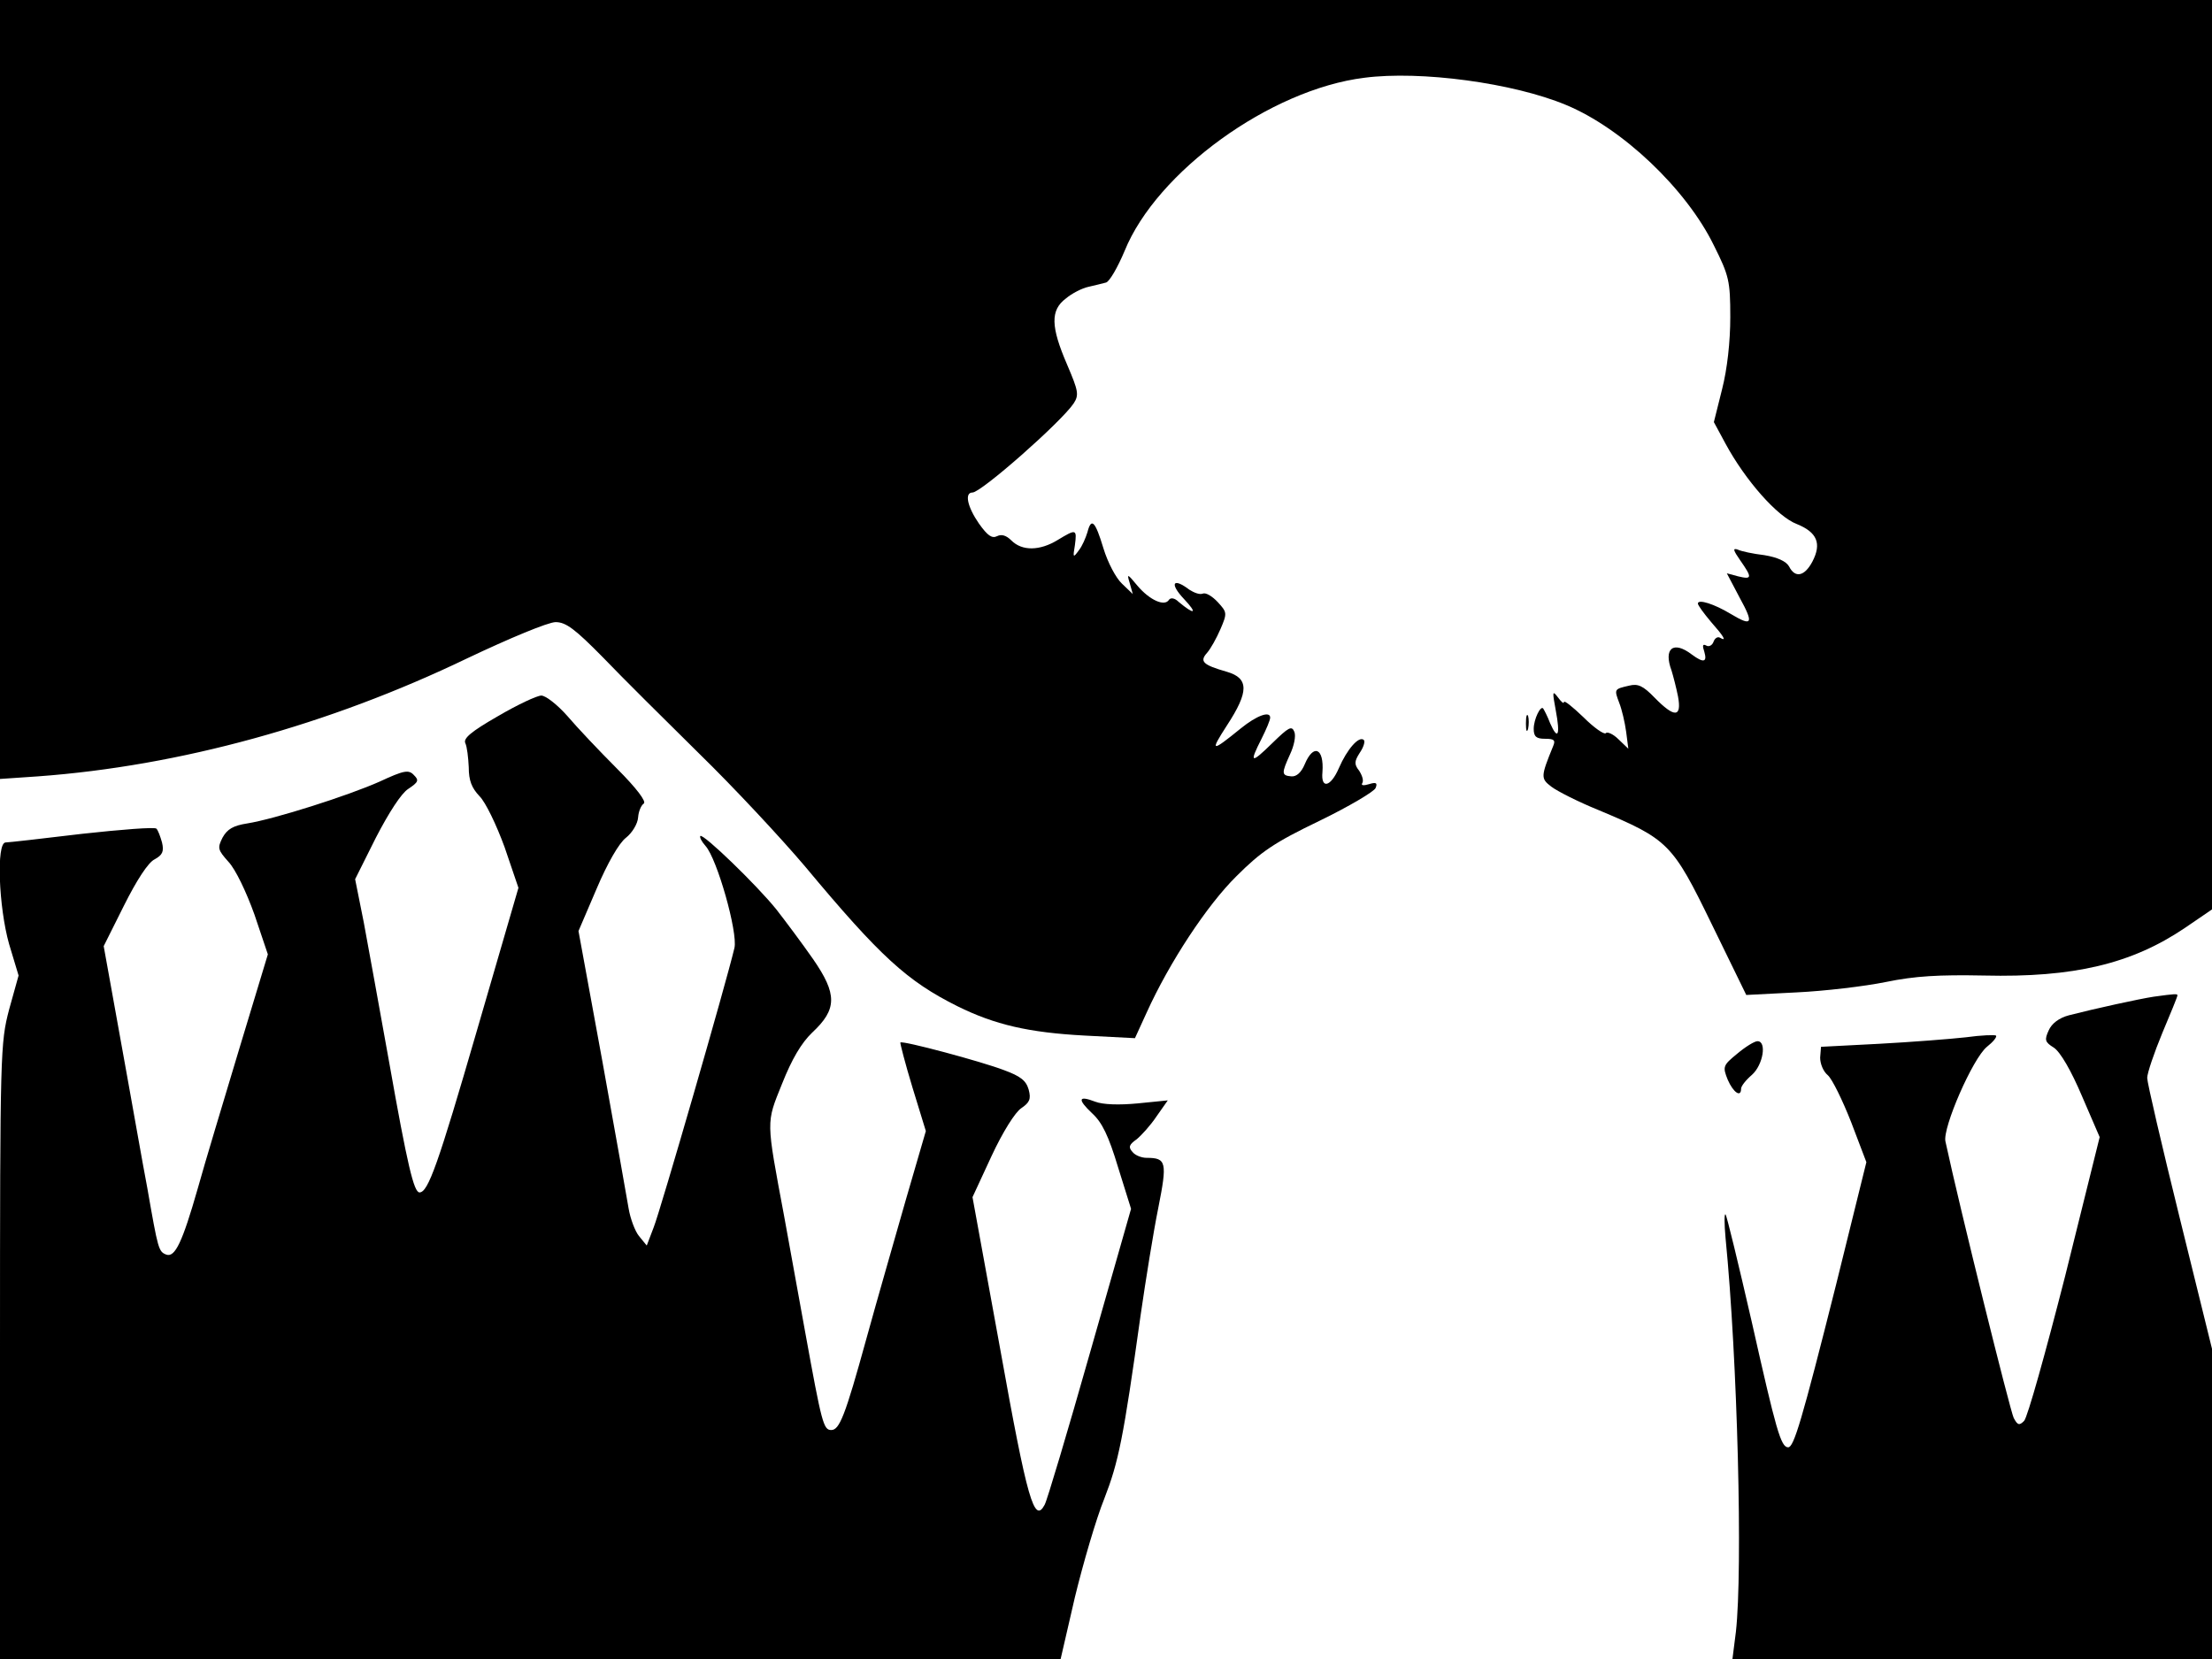 <svg xmlns="http://www.w3.org/2000/svg" width="682.667" height="512" version="1.0" viewBox="0 0 512 384"><path d="M0 90.1v90.2l8.8-.6c32.8-2.4 67.3-11.9 99.3-27.3 9.9-4.7 18.8-8.4 20.5-8.4 2.4 0 4.5 1.6 11 8.2 4.4 4.6 14.5 14.6 22.3 22.3 7.9 7.7 18.8 19.4 24.4 26 17.5 21 23.7 26.6 35.3 32.4 8.7 4.3 16.5 6.1 29.5 6.8l11.6.6 2.7-5.9c5.3-11.7 14-24.9 20.8-31.6 5.7-5.7 8.8-7.8 19.2-12.8 6.8-3.3 12.7-6.8 13-7.6.5-1.2.1-1.4-1.5-.9-1.3.4-1.9.3-1.6-.2.4-.6 0-1.8-.7-2.9-1.2-1.5-1.1-2.2.1-4.1.9-1.3 1.3-2.6 1-3-1.1-1.1-3.9 2.1-5.8 6.5s-4.2 4.9-3.8.9c.4-5.6-2.1-6.6-4.1-1.8-.8 1.9-1.9 2.9-3.1 2.8-2.3-.2-2.3-.7-.3-5.1.9-1.9 1.4-4.2 1-5.2-.6-1.5-1.3-1.1-5.1 2.6-5 4.9-5.4 4.7-2.5-1 1.1-2.2 2-4.3 2-4.9 0-1.6-3.1-.5-6.8 2.5-6.9 5.6-7.2 5.5-3.2-.7 5.1-7.8 5.1-10.9 0-12.4-5.6-1.6-6.4-2.4-4.6-4.4.8-.9 2.2-3.4 3.1-5.5 1.6-3.7 1.5-3.9-.6-6.2-1.3-1.4-2.8-2.3-3.5-2s-2-.2-3.1-.9c-3.8-2.9-4.7-1.5-1.2 2.2 3.2 3.4 2.4 3.7-1.3.6-.9-.9-1.8-1-2.2-.5-1 1.7-4.5.1-7.3-3.2-2.4-2.9-2.5-2.9-1.8-.6l.7 2.5-2.5-2.4c-1.4-1.3-3.3-4.9-4.3-8.2-1.9-6.3-2.8-7.2-3.7-3.7-.4 1.3-1.2 3.2-2 4.2-1.3 1.8-1.4 1.7-.9-1.2.5-3.8.3-3.8-4-1.2-4.1 2.5-8.2 2.6-10.7.1-1.2-1.2-2.3-1.5-3.3-1-1.2.6-2.2-.1-4.2-2.9-2.7-3.9-3.4-7.2-1.5-7.2 2 0 20.4-16.2 23.4-20.6 1.3-2 1.1-2.9-1.5-9-3.8-8.8-3.9-12.6-.3-15.3 1.4-1.2 3.8-2.4 5.2-2.7s3.3-.8 4.1-1 2.7-3.5 4.3-7.3c7.4-18.3 33.7-37.4 55.5-40.1 13-1.7 34.5 1.2 46.7 6.3 13 5.4 27.8 19.4 34.2 32.5 3.5 7 3.8 8.2 3.8 16.6 0 5.7-.7 12-1.9 16.7l-1.9 7.6 2.7 5c4.6 8.5 12 16.9 16.5 18.6 4.7 1.9 5.8 4.5 3.6 8.7-1.8 3.4-4 3.9-5.4 1.1-.7-1.2-2.7-2.1-5.7-2.6-2.6-.3-5.4-.9-6.2-1.3-1.2-.4-1 .2.6 2.5 2.8 4 2.8 4.5-.5 3.7l-2.6-.7 3 5.7c3.3 6 2.9 6.7-2.1 3.7-3.8-2.3-7.6-3.5-7.6-2.4 0 .4 1.4 2.3 3 4.2 3 3.4 3.8 4.7 2.1 3.7-.5-.3-1.2.1-1.5 1-.3.8-1.1 1.2-1.7.8-.8-.4-.9 0-.4 1.5.7 2.4-.2 2.6-2.9.6-4.3-3.3-6.6-1.4-4.7 3.7.4 1.3 1.1 4 1.5 6 .9 4.9-.8 5-5.4.3-2.7-2.8-3.9-3.3-5.9-2.8-3.5.8-3.5.8-2.3 4 .6 1.5 1.3 4.5 1.6 6.7l.5 3.9-2.3-2.2c-1.2-1.2-2.6-1.8-2.9-1.4-.4.4-2.8-1.3-5.2-3.7-2.5-2.4-4.5-4-4.5-3.5s-.6 0-1.4-1.1c-1.3-1.7-1.3-1.3-.5 3 1.1 5.8.5 7.1-1.3 3-.6-1.6-1.4-3.1-1.6-3.4-.6-.8-2.2 2.5-2.2 4.7 0 1.8.6 2.3 2.6 2.3 2.1 0 2.5.3 1.9 1.7-2.9 7.1-2.9 7.5-.4 9.4 1.3 1 6.2 3.5 10.9 5.4 16.2 6.8 17.1 7.7 26.2 26.4l8 16.4 11.7-.6c6.4-.3 15.7-1.4 20.6-2.4 6.8-1.4 12.3-1.7 22.7-1.5 20.8.5 34.2-2.7 46.5-11l6.3-4.3V0H0z"/><path d="M115.2 165.8c-6.1 3.5-8 5.1-7.5 6.2.4.8.7 3.4.8 5.6 0 3.1.7 4.8 2.5 6.7 1.4 1.4 3.9 6.6 5.8 11.8l3.2 9.4-9.6 33c-9 31-11.3 37.5-13.3 37.5-1.3 0-2.8-6.3-7-30-2.2-12.4-4.9-27-5.9-32.5l-2-10 4.8-9.6c3-5.8 5.9-10.3 7.5-11.3 2.4-1.6 2.5-2 1.3-3.2-1.2-1.3-2.3-1.1-7.9 1.5-7.4 3.3-24.4 8.7-30.7 9.7-3.2.5-4.6 1.3-5.7 3.3-1.2 2.4-1.1 2.8 1.4 5.6 1.6 1.7 4.1 6.9 6 12.2l3.1 9.2-6.6 21.8c-3.6 12-8 26.5-9.6 32.3-3.6 12.6-5.3 16.1-7.3 15.4-1.8-.7-1.9-1.1-4.4-15.4-1.2-6.3-3.2-17.8-4.6-25.5s-3.2-17.7-4-22.2L24 219l4.7-9.4c2.9-5.8 5.6-10 7.1-10.7 1.8-1 2.2-1.8 1.7-3.9-.4-1.4-.9-2.8-1.3-3.2s-8.1.2-17.2 1.2c-9.1 1.1-17.1 2-17.7 2-2.2 0-1.6 15 .8 23.5l2.2 7.3-2.2 7.9c-2 7.7-2.1 9.6-2.1 79.1V384h245.5l3.3-14.3c1.9-7.8 4.9-18.1 6.8-22.8 3.3-8.5 4.4-13.8 8.4-42.4 1.2-8.3 3-19.5 4.1-24.9 2.1-10.6 1.9-11.6-2.7-11.6-1.2 0-2.7-.6-3.3-1.4-1-1.1-.7-1.7 1-2.9 1.1-.9 3.2-3.2 4.6-5.3l2.6-3.7-7 .7c-4.2.4-8 .3-9.8-.4-3.9-1.5-4.2-.6-.7 2.7 2.3 2.1 3.8 5.2 6 12.5l3 9.6-9.5 33.3c-5.2 18.3-9.9 34.1-10.5 35.2-2.4 4.5-4-1-10.3-36.1l-6.4-35.1 4.4-9.5c2.6-5.6 5.5-10.2 6.9-11.1 1.9-1.3 2.3-2.1 1.7-4.3-.6-2.1-1.9-3.1-5.7-4.5-5.2-2-23.5-6.9-24-6.4-.1.1 1.1 4.8 2.8 10.4l3.1 10.1-4.6 15.8c-2.5 8.8-6.7 23.3-9.2 32.4-4.9 17.8-6.2 21-8.1 21-1.8 0-2.2-1.6-6-22.5-1.9-10.5-4.1-22.6-4.9-27-4.2-22.5-4.2-21.4-.5-30.6 2.3-5.8 4.5-9.5 7-11.9 5.8-5.4 5.8-8.9.2-17-2.5-3.6-6.4-8.8-8.5-11.5-4.5-5.6-16.9-17.6-17.6-17-.2.3.3 1.3 1.2 2.3 2.7 3 7.5 20 6.7 23.6-1.9 8.1-17.2 61-18.7 64.7l-1.6 4.2-1.8-2.2c-.9-1.1-2-4-2.4-6.4-.4-2.3-3.1-17.7-6.1-34.2l-5.5-30 4.2-9.8c2.5-5.9 5.2-10.6 6.8-11.8 1.4-1.1 2.7-3.2 2.8-4.7.1-1.4.7-2.8 1.3-3.2.7-.4-1.6-3.5-6.2-8.1-4.1-4.1-9.2-9.5-11.5-12.2-2.3-2.6-5-4.7-6-4.7s-5.5 2.1-10.1 4.8m238 1.7c0 1.6.2 2.2.5 1.2.2-.9.2-2.3 0-3-.3-.6-.5.1-.5 1.8m145.3 63.2c-3.3.5-13.8 2.8-19.6 4.3-2.3.6-4 1.9-4.7 3.5-1 2.2-.9 2.7 1.2 4 1.5 1 4 5.3 6.5 11.2l4.1 9.5-8 32.2c-4.5 17.6-8.7 32.7-9.5 33.5-1.1 1.1-1.5 1-2.4-.7-.8-1.6-12.4-48.2-15.8-64-.7-3.1 6.3-19.2 9.6-21.9 1.4-1.1 2.4-2.3 2.1-2.6-.3-.2-3.4-.1-7 .4-3.6.4-12.6 1.1-20 1.5l-13.5.7-.2 2.5c0 1.4.7 3.2 1.8 4.1 1 .9 3.4 5.8 5.4 10.9l3.5 9.2-7 28.3c-8 31.8-9.8 37.7-11.1 37.7-1.7 0-2.8-4-8.4-28.9-3.1-13.5-5.8-24.7-6.1-25s-.3 2.1 0 5.4c2.8 28.4 4 76.9 2.4 91.2l-.8 6.3h111v-71.8l-7.5-30.4c-4.1-16.6-7.5-31.2-7.5-32.3s1.6-5.8 3.5-10.4c1.9-4.5 3.5-8.4 3.5-8.7 0-.4-.4-.4-5.5.3m-96.4 13.2c-3.3 2.7-3.4 3-2.2 6 1.3 3 3.1 4.2 3.1 2.1 0-.6 1.1-2 2.5-3.2 2.6-2.3 3.5-7.8 1.3-7.8-.7 0-2.8 1.3-4.7 2.9"/></svg>